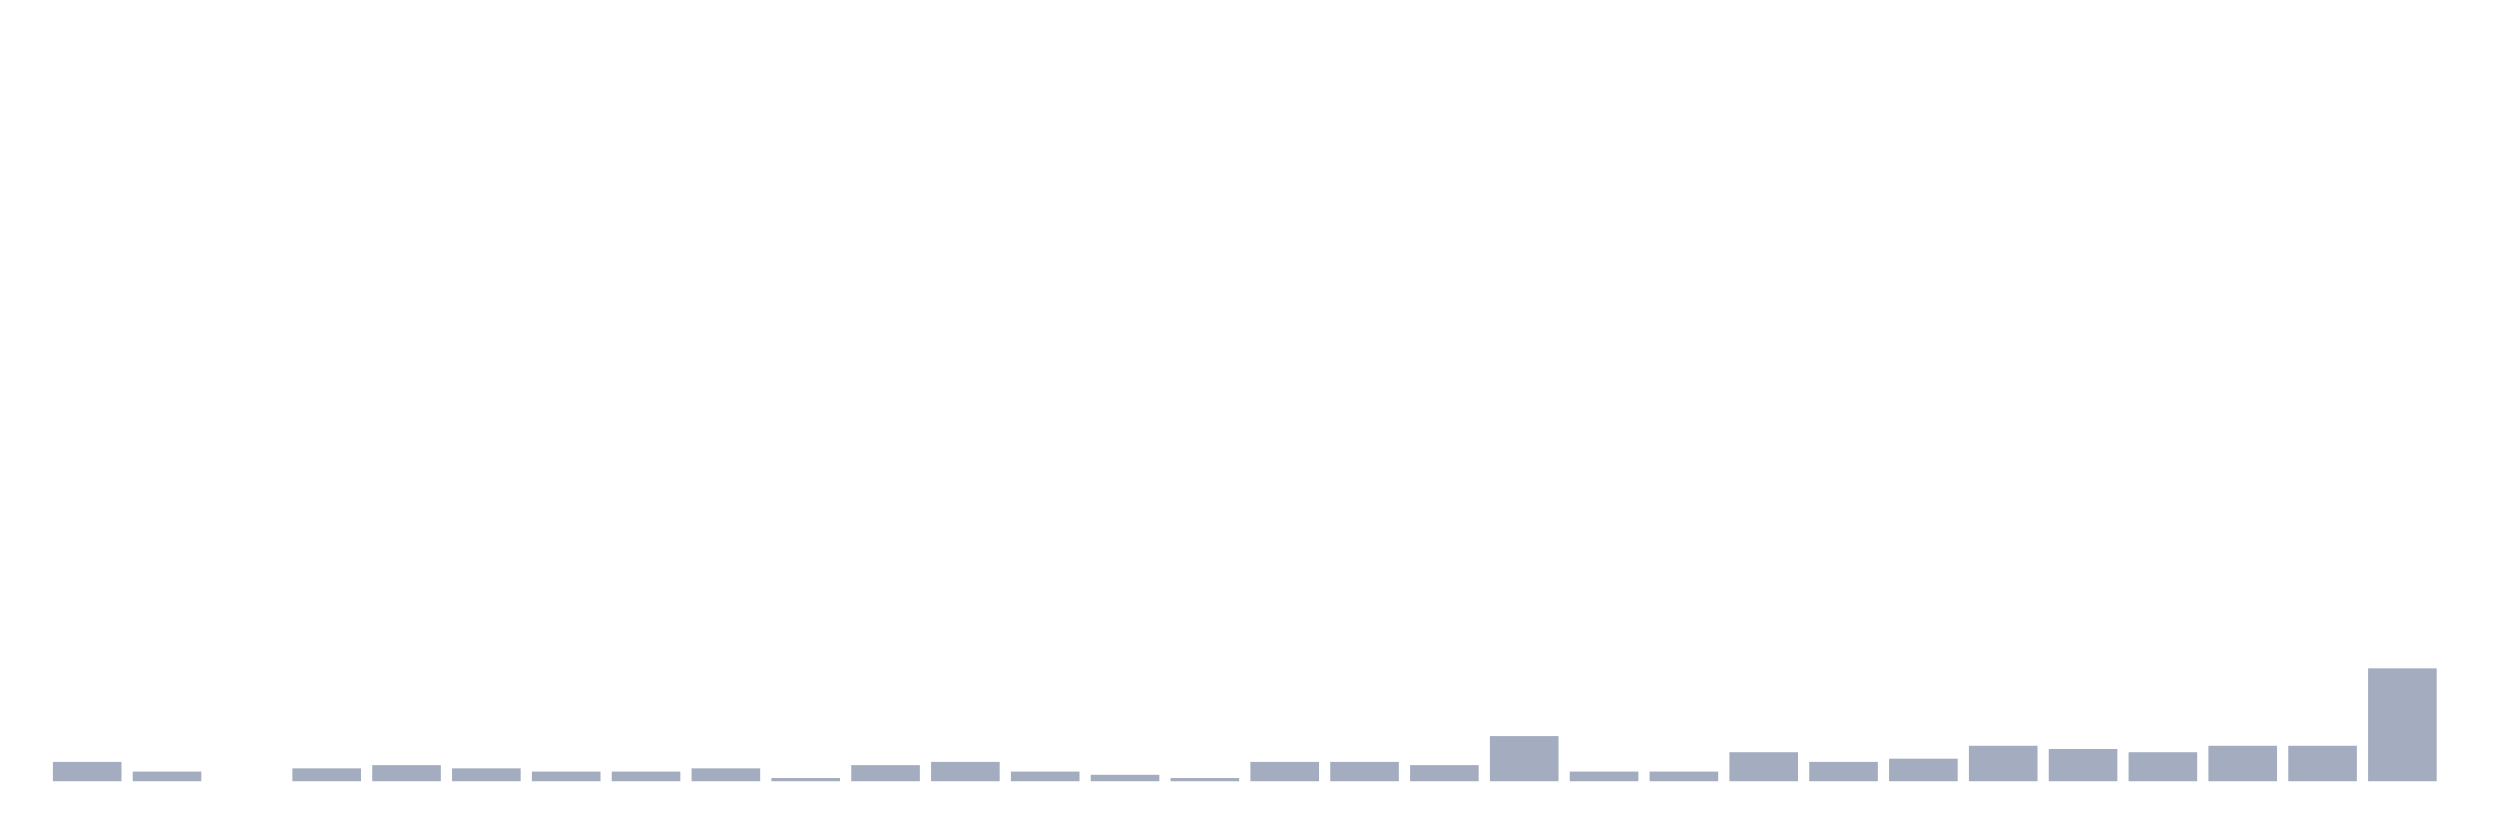 <svg xmlns="http://www.w3.org/2000/svg" viewBox="0 0 480 160"><g transform="translate(10,10)"><rect class="bar" x="0.153" width="13.175" y="136.283" height="3.717" fill="rgb(164,173,192)"></rect><rect class="bar" x="15.482" width="13.175" y="138.142" height="1.858" fill="rgb(164,173,192)"></rect><rect class="bar" x="30.81" width="13.175" y="140" height="0" fill="rgb(164,173,192)"></rect><rect class="bar" x="46.138" width="13.175" y="137.522" height="2.478" fill="rgb(164,173,192)"></rect><rect class="bar" x="61.466" width="13.175" y="136.903" height="3.097" fill="rgb(164,173,192)"></rect><rect class="bar" x="76.794" width="13.175" y="137.522" height="2.478" fill="rgb(164,173,192)"></rect><rect class="bar" x="92.123" width="13.175" y="138.142" height="1.858" fill="rgb(164,173,192)"></rect><rect class="bar" x="107.451" width="13.175" y="138.142" height="1.858" fill="rgb(164,173,192)"></rect><rect class="bar" x="122.779" width="13.175" y="137.522" height="2.478" fill="rgb(164,173,192)"></rect><rect class="bar" x="138.107" width="13.175" y="139.381" height="0.619" fill="rgb(164,173,192)"></rect><rect class="bar" x="153.436" width="13.175" y="136.903" height="3.097" fill="rgb(164,173,192)"></rect><rect class="bar" x="168.764" width="13.175" y="136.283" height="3.717" fill="rgb(164,173,192)"></rect><rect class="bar" x="184.092" width="13.175" y="138.142" height="1.858" fill="rgb(164,173,192)"></rect><rect class="bar" x="199.42" width="13.175" y="138.761" height="1.239" fill="rgb(164,173,192)"></rect><rect class="bar" x="214.748" width="13.175" y="139.381" height="0.619" fill="rgb(164,173,192)"></rect><rect class="bar" x="230.077" width="13.175" y="136.283" height="3.717" fill="rgb(164,173,192)"></rect><rect class="bar" x="245.405" width="13.175" y="136.283" height="3.717" fill="rgb(164,173,192)"></rect><rect class="bar" x="260.733" width="13.175" y="136.903" height="3.097" fill="rgb(164,173,192)"></rect><rect class="bar" x="276.061" width="13.175" y="131.327" height="8.673" fill="rgb(164,173,192)"></rect><rect class="bar" x="291.39" width="13.175" y="138.142" height="1.858" fill="rgb(164,173,192)"></rect><rect class="bar" x="306.718" width="13.175" y="138.142" height="1.858" fill="rgb(164,173,192)"></rect><rect class="bar" x="322.046" width="13.175" y="134.425" height="5.575" fill="rgb(164,173,192)"></rect><rect class="bar" x="337.374" width="13.175" y="136.283" height="3.717" fill="rgb(164,173,192)"></rect><rect class="bar" x="352.702" width="13.175" y="135.664" height="4.336" fill="rgb(164,173,192)"></rect><rect class="bar" x="368.031" width="13.175" y="133.186" height="6.814" fill="rgb(164,173,192)"></rect><rect class="bar" x="383.359" width="13.175" y="133.805" height="6.195" fill="rgb(164,173,192)"></rect><rect class="bar" x="398.687" width="13.175" y="134.425" height="5.575" fill="rgb(164,173,192)"></rect><rect class="bar" x="414.015" width="13.175" y="133.186" height="6.814" fill="rgb(164,173,192)"></rect><rect class="bar" x="429.344" width="13.175" y="133.186" height="6.814" fill="rgb(164,173,192)"></rect><rect class="bar" x="444.672" width="13.175" y="118.319" height="21.681" fill="rgb(164,173,192)"></rect></g></svg>